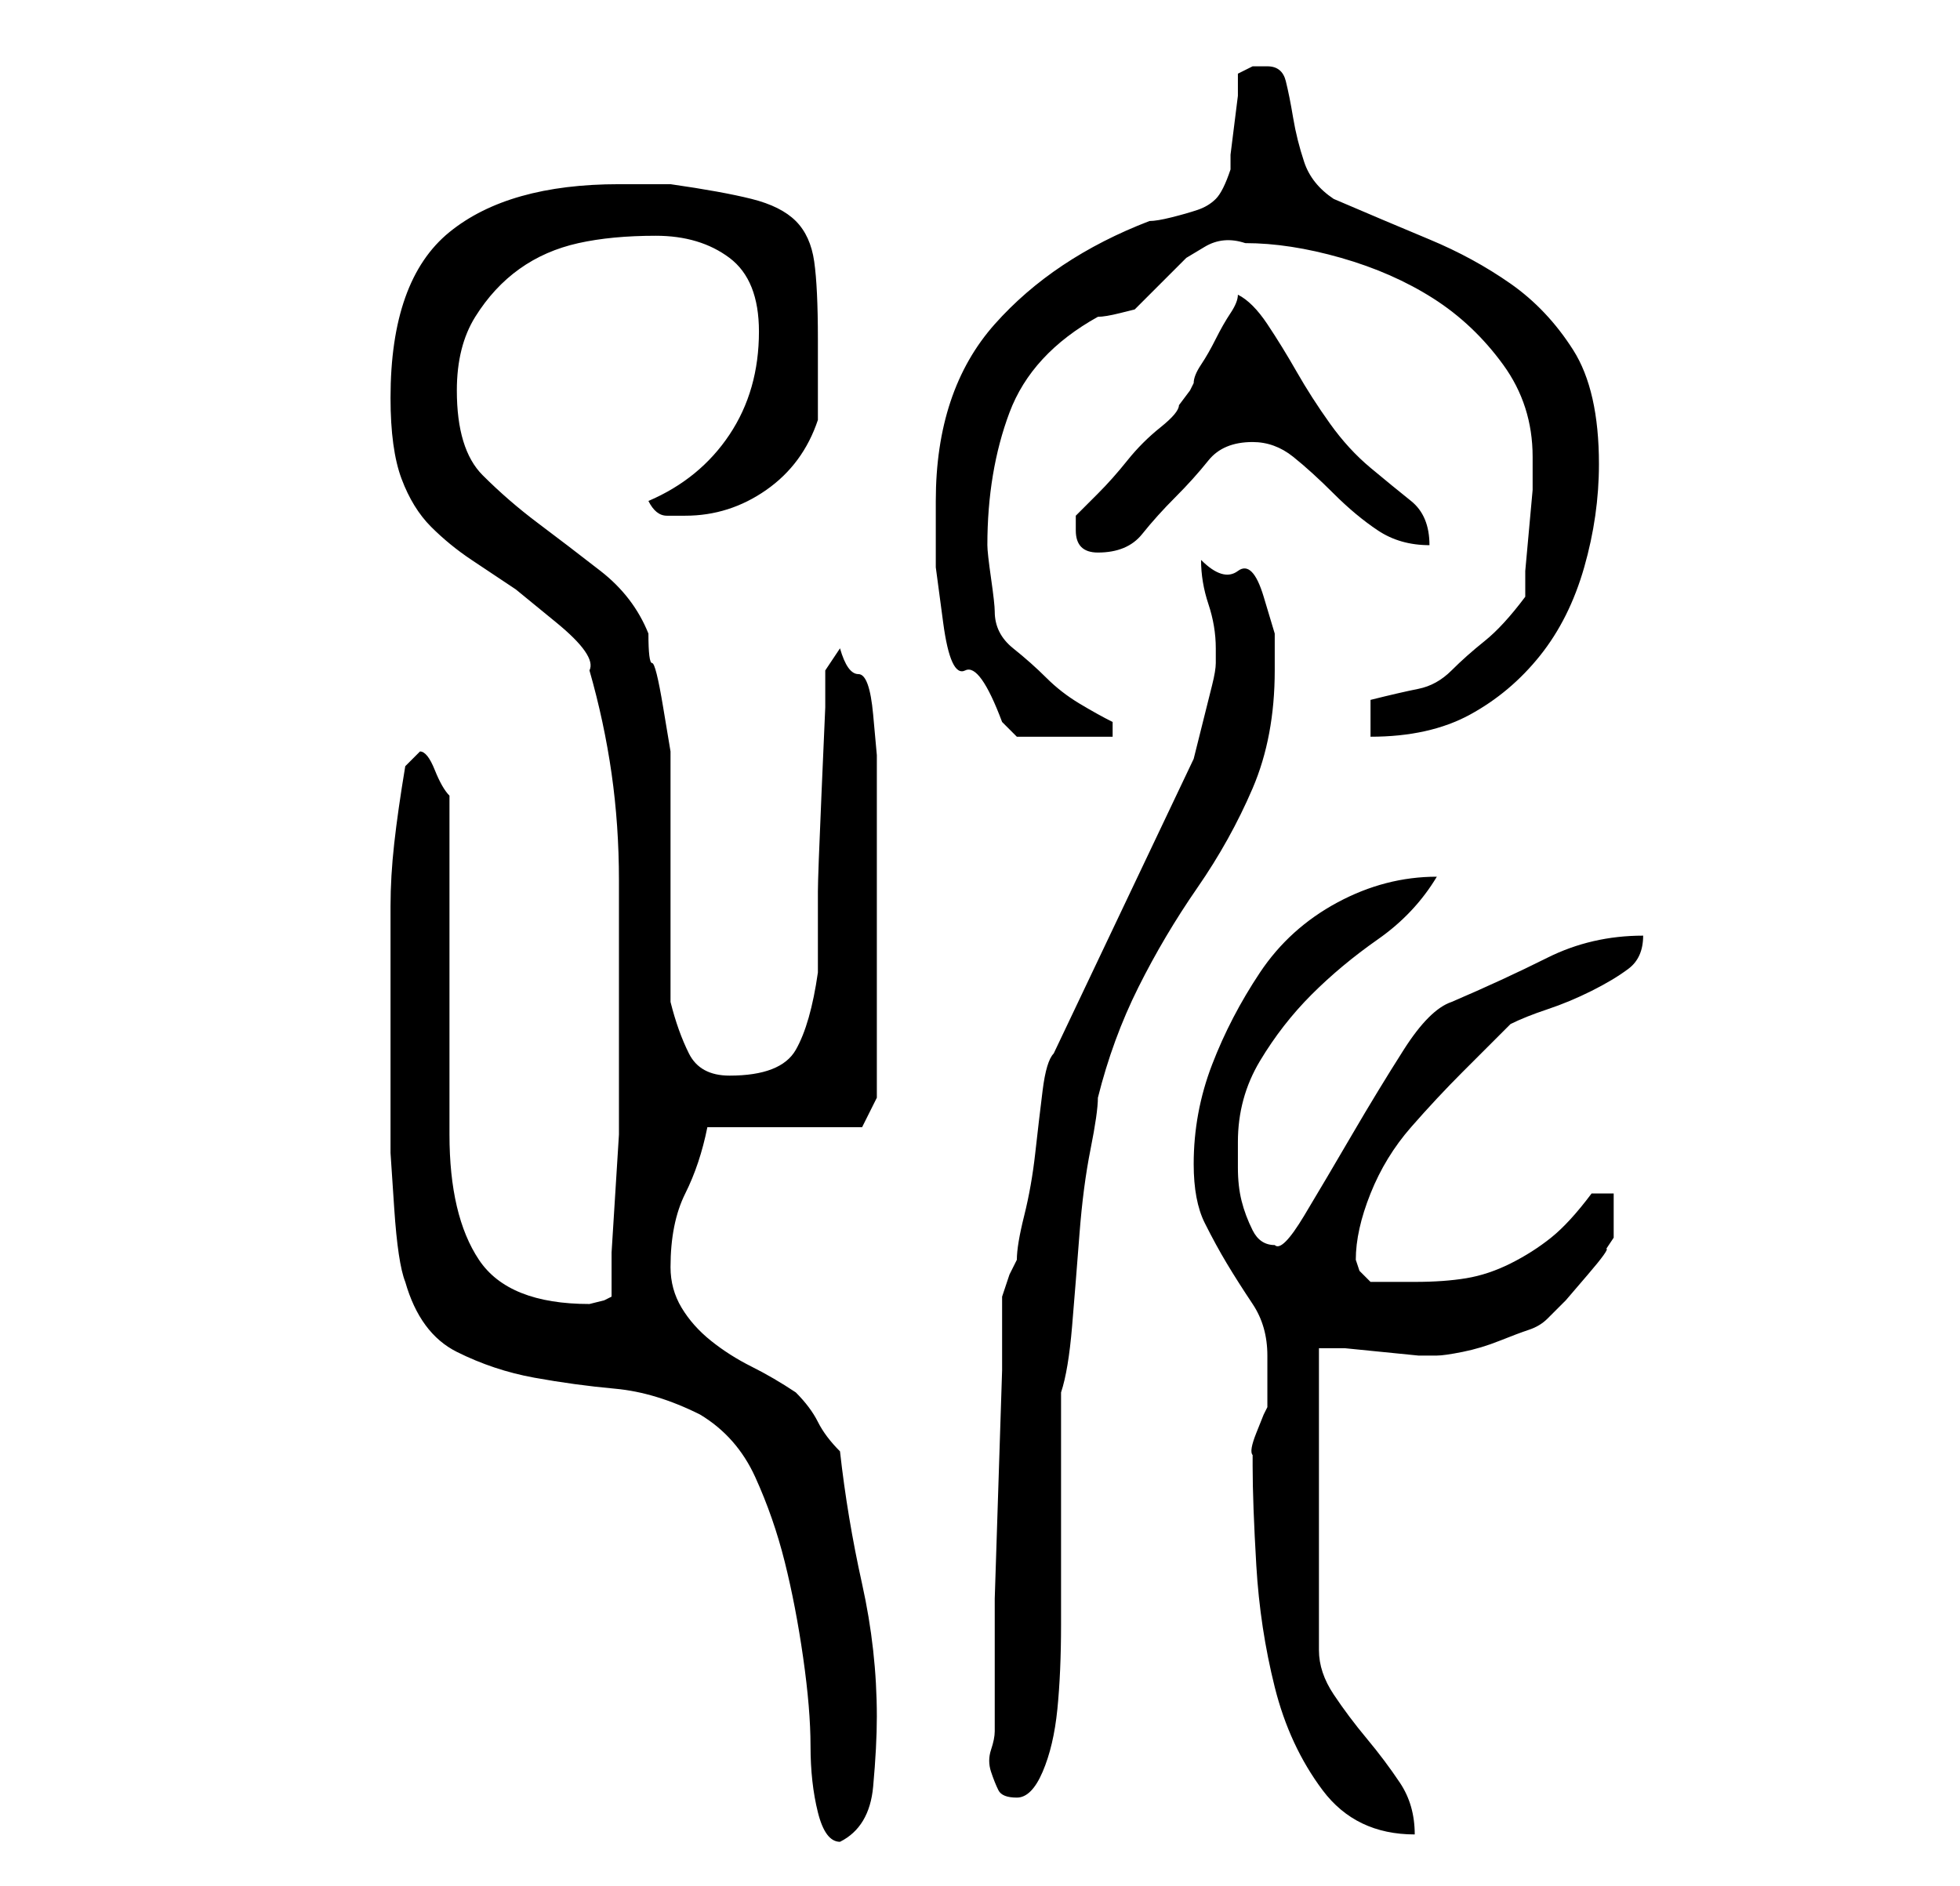 <?xml version="1.0" standalone="no"?>
<!DOCTYPE svg PUBLIC "-//W3C//DTD SVG 1.1//EN" "http://www.w3.org/Graphics/SVG/1.1/DTD/svg11.dtd" >
<svg xmlns="http://www.w3.org/2000/svg" xmlns:xlink="http://www.w3.org/1999/xlink" version="1.1" viewBox="-10 0 266 256">
   <path fill="currentColor"
d="M45 174q2 7 7 9.5t10.5 3.5t11 1.5t11.5 3.5q5 3 7.5 8.5t4 11.5t2.5 13t1 12t1 9t3 4q4 -2 4.5 -7.5t0.5 -9.5q0 -9 -2 -18t-3 -18q-2 -2 -3 -4t-3 -4q-3 -2 -6 -3.5t-5.5 -3.5t-4 -4.5t-1.5 -5.5q0 -6 2 -10t3 -9h21l2 -4v-17v-26v-3.5t-0.5 -5.5t-2 -5.5t-2.5 -3.5
l-2 3v5t-0.5 11.5t-0.5 13.5v11q-1 7 -3 10.5t-9 3.5q-4 0 -5.5 -3t-2.5 -7v-5v-10v-9v-6v-4t-1 -6t-1.5 -6t-0.5 -4q-2 -5 -6.5 -8.5t-8.5 -6.5t-7.5 -6.5t-3.5 -11.5q0 -6 2.5 -10t6 -6.5t8 -3.5t10.5 -1t10 3t4 10q0 8 -4 14t-11 9q1 2 2.5 2h2.5q6 0 11 -3.5t7 -9.5
v-2.5v-3.5v-3v-2q0 -7 -0.5 -10.5t-2.5 -5.5t-6 -3t-11 -2h-3h-4q-15 0 -23 6.5t-8 22.5q0 7 1.5 11t4 6.5t5.5 4.5l6 4t5.5 4.5t4.5 6.5q2 7 3 14t1 14.5v15v13.5v6t-0.5 8t-0.5 8v6l-1 0.5t-2 0.5q-11 0 -15 -6t-4 -17v-46q-1 -1 -2 -3.5t-2 -2.5l-0.5 0.5l-0.5 0.5
l-0.5 0.5l-0.5 0.5q-1 6 -1.5 10.5t-0.5 8.5v8v9v9v7.5t0.5 7.5t1.5 10zM160 199q0 5 0.5 13.5t2.5 16.5t6.5 14t12.5 6q0 -4 -2 -7t-4.5 -6t-4.5 -6t-2 -6v-41h3.5t5 0.5t5 0.5h2.5q1 0 3.5 -0.5t5 -1.5t4 -1.5t2.5 -1.5l2.5 -2.5t3 -3.5t2.5 -3.5l1 -1.5v-6h-3
q-3 4 -5.5 6t-5.5 3.5t-6 2t-7 0.5h-2.5h-3.5l-1.5 -1.5t-0.5 -1.5q0 -4 2 -9t5.5 -9t7 -7.5l6.5 -6.5q2 -1 5 -2t6 -2.5t5 -3t2 -4.5q-7 0 -13 3t-13 6q-3 1 -6.5 6.5t-7 11.5t-6.5 11t-4 4q-2 0 -3 -2t-1.5 -4t-0.5 -4.5v-3.5q0 -6 3 -11t7 -9t9 -7.5t8 -8.5v0
q-7 0 -13.5 3.5t-10.5 9.5t-6.5 12.5t-2.5 13.5q0 5 1.5 8t3 5.5t3.5 5.5t2 7v7l-0.5 1t-1 2.5t-0.5 3v1.5zM125 235q0 1 -0.5 2.5t0 3t1 2.5t2.5 1t3.5 -3.5t2 -8.5t0.5 -11.5v-12.5v-11v-8q1 -3 1.5 -9t1 -12.5t1.5 -11.5t1 -7q2 -8 5.5 -15t8 -13.5t7.5 -13.5t3 -16v-5
t-1.5 -5t-3.5 -3.5t-5 -1.5q0 3 1 6t1 6v2q0 1 -0.5 3l-1 4l-1 4l-0.5 2l-19 40q-1 1 -1.5 5t-1 8.5t-1.5 8.5t-1 6l-1 2t-1 3v10t-0.5 15.5t-0.5 15.5v10v8zM117 68v9t1 7.5t3 6.5t5 7l2 2h13v-2q-2 -1 -4.5 -2.5t-4.5 -3.5t-4.5 -4t-2.5 -5q0 -1 -0.5 -4.5t-0.5 -4.5
q0 -10 3 -18t12 -13q1 0 3 -0.5l2 -0.5l4.5 -4.5l2.5 -2.5t2.5 -1.5t5.5 -0.5q6 0 13 2t12.5 5.5t9.5 9t4 12.5v1v3.5t-0.5 5.5t-0.5 5.5v3.5q-3 4 -5.5 6t-4.5 4t-4.5 2.5t-6.5 1.5v5q8 0 13.5 -3t9.5 -8t6 -12t2 -14q0 -10 -3.5 -15.5t-8.5 -9t-11 -6t-13 -5.5
q-3 -2 -4 -5t-1.5 -6t-1 -5t-2.5 -2h-2t-2 1v3t-0.5 4t-0.5 4v2q-1 3 -2 4t-2.5 1.5t-3.5 1t-3 0.5q-13 5 -21 14t-8 24zM136 72q0 3 3 3q4 0 6 -2.5t4.5 -5t4.5 -5t6 -2.5q3 0 5.5 2t5.5 5t6 5t7 2q0 -4 -2.5 -6t-5.5 -4.5t-5.5 -6t-4.5 -7t-4 -6.5t-4 -4q0 1 -1 2.5
t-2 3.5t-2 3.5t-1 2.5l-0.5 1t-1.5 2q0 1 -2.5 3t-4.5 4.5t-4 4.5l-3 3v2z" />
</svg>
